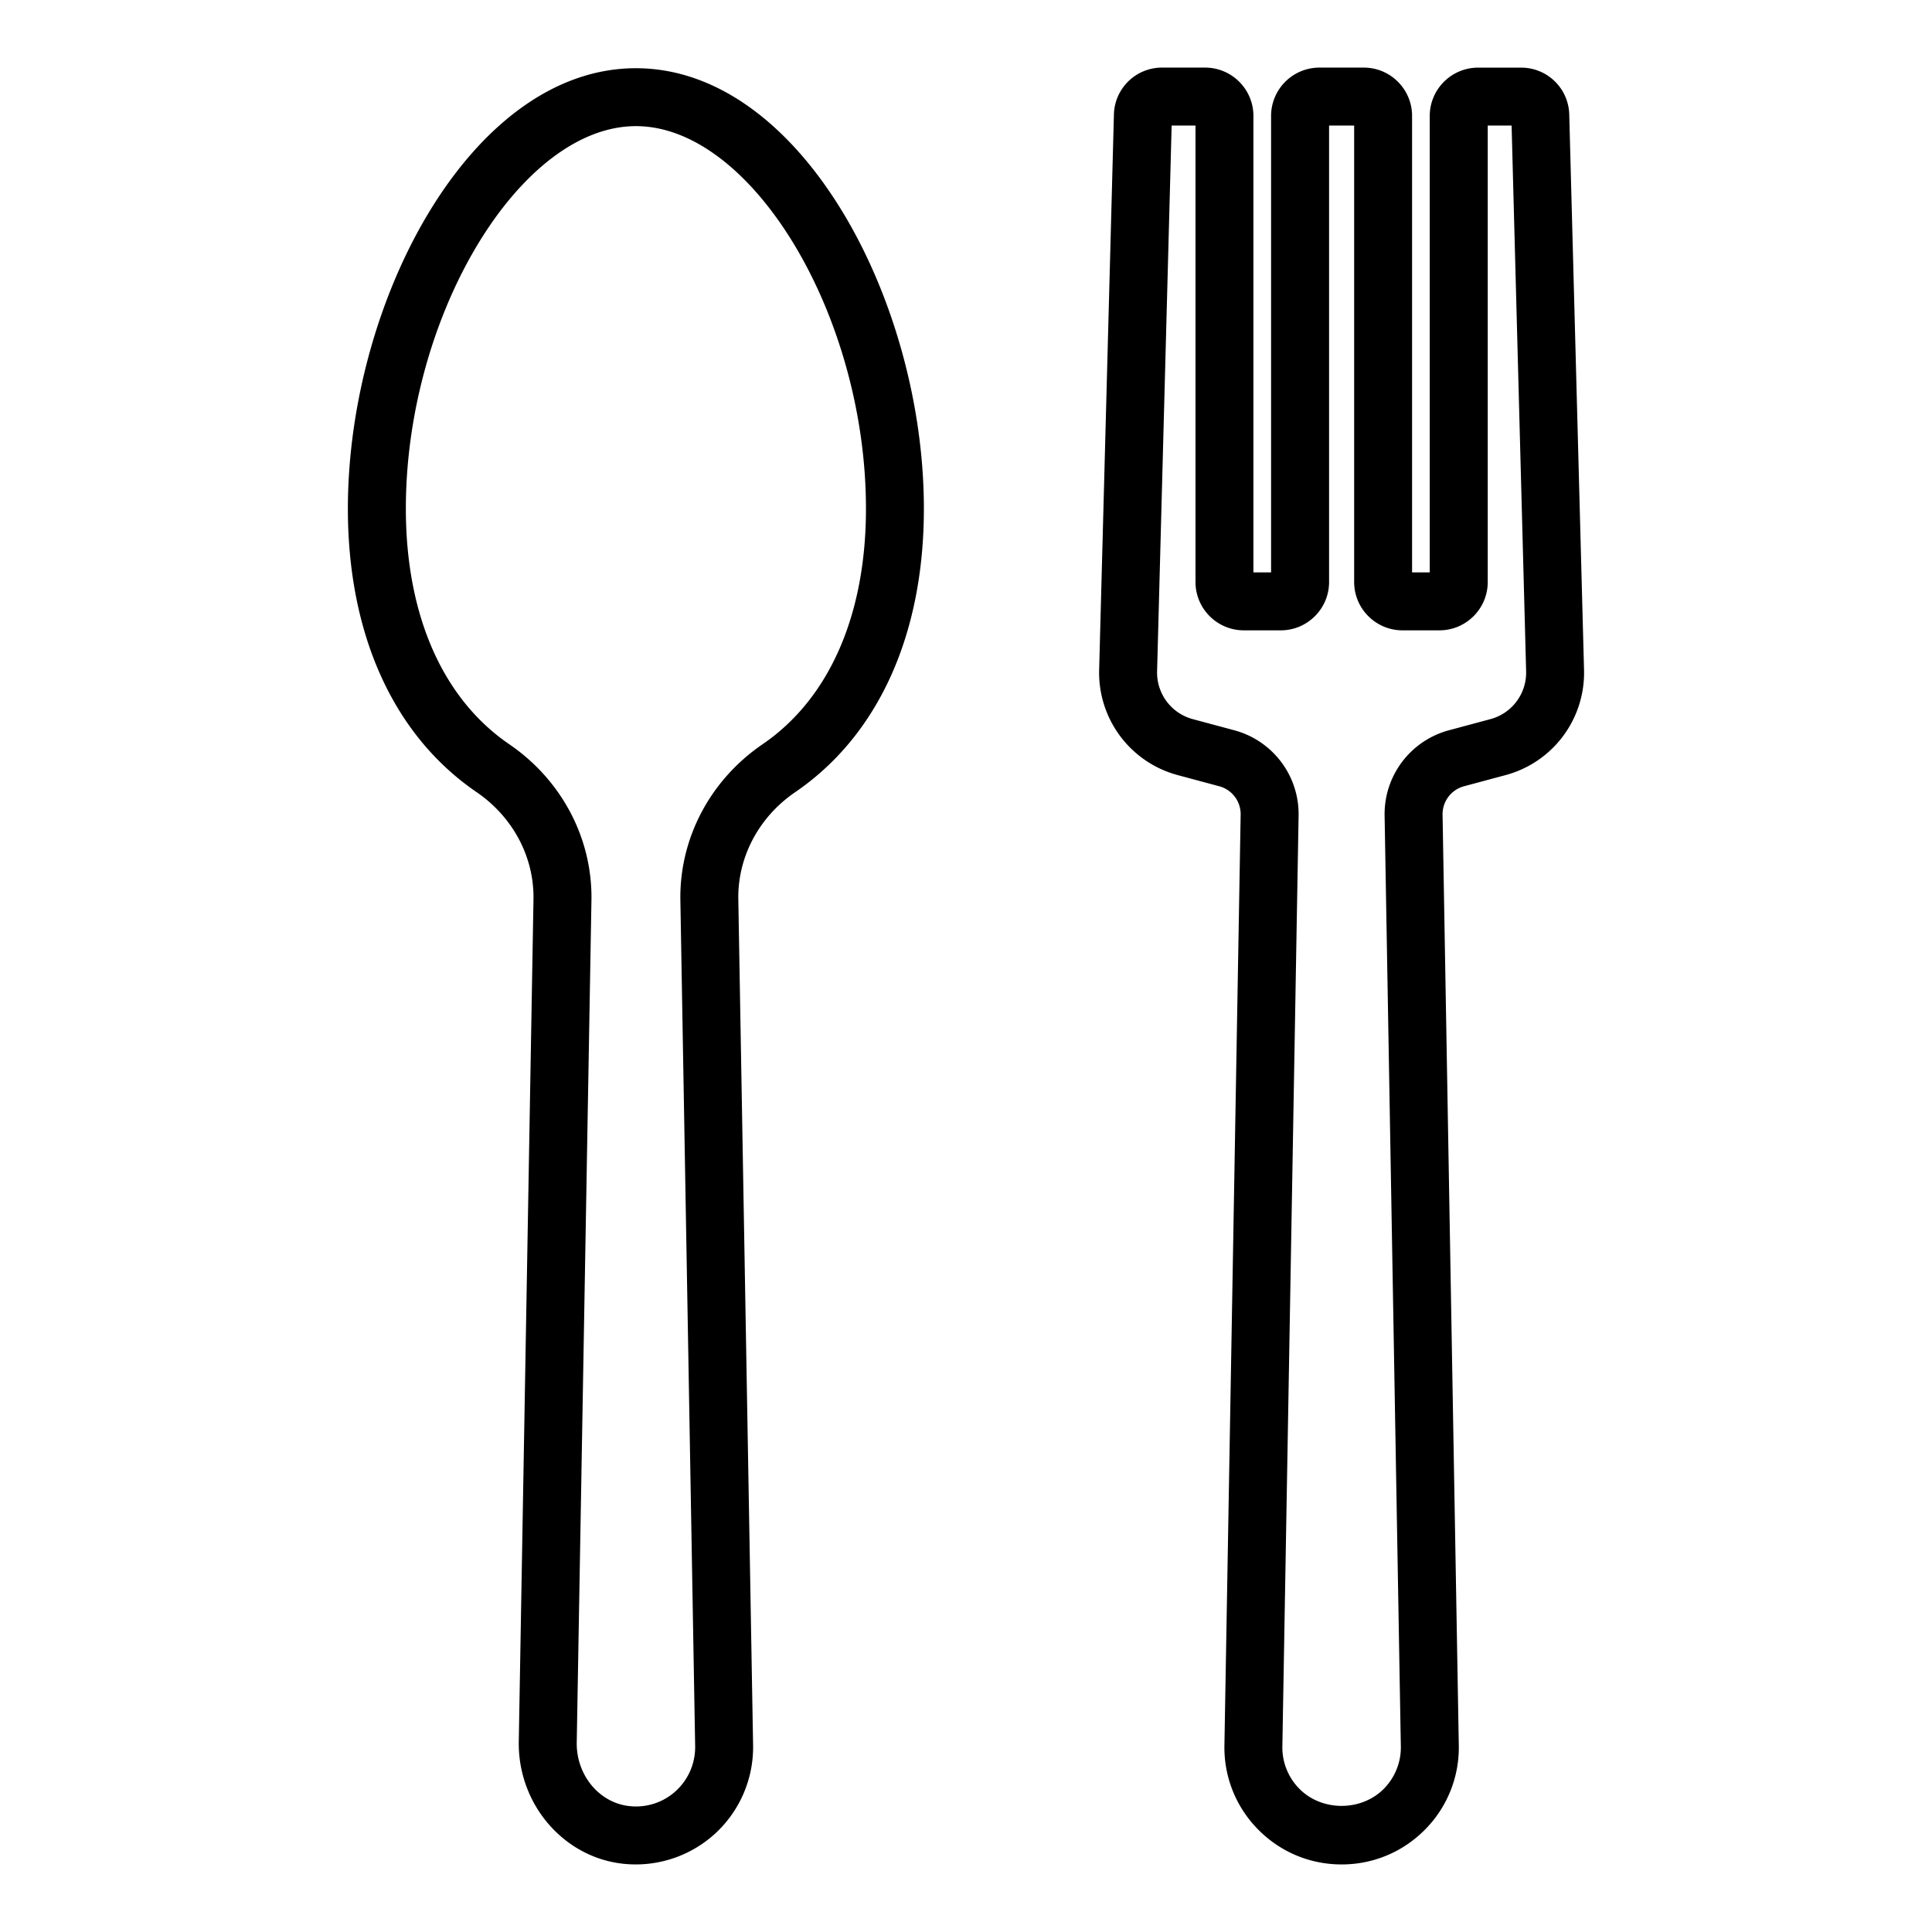 <svg xmlns="http://www.w3.org/2000/svg" viewBox="0 0 100 100"><path d="M24.667 41c1.883 1.287 2.984 3.362 2.946 5.55l-.761 43.583c-.057 3.266 2.354 6.052 5.487 6.343a6.087 6.087 0 0 0 4.7-1.591 6.076 6.076 0 0 0 1.941-4.555l-.765-43.779c-.038-2.188 1.063-4.263 2.945-5.549 4.295-2.935 6.66-8.145 6.66-14.671 0-10.763-6.375-22.8-14.907-22.8s-14.907 12.037-14.907 22.8c.002 6.524 2.367 11.734 6.661 14.669zm8.248-34.471c6.009 0 11.907 9.808 11.907 19.8 0 5.505-1.9 9.836-5.353 12.194-2.718 1.857-4.308 4.877-4.253 8.079l.765 43.779A3.072 3.072 0 0 1 35 92.684a3.049 3.049 0 0 1-2.383.803c-1.58-.146-2.795-1.597-2.765-3.303l.761-43.583c.055-3.201-1.535-6.221-4.254-8.079-3.451-2.358-5.352-6.688-5.352-12.194.001-9.992 5.899-19.799 11.908-19.799zm28.051 33.592 2.141.575a1.496 1.496 0 0 1 1.109 1.475l-.84 48.159a6.027 6.027 0 0 0 1.738 4.358c1.15 1.17 2.688 1.815 4.328 1.815s3.177-.645 4.327-1.814a6.023 6.023 0 0 0 1.738-4.358l-.84-48.159a1.497 1.497 0 0 1 1.11-1.475l2.14-.575a5.482 5.482 0 0 0 4.072-5.458l-.765-28.73a2.486 2.486 0 0 0-2.498-2.433h-2.223a2.503 2.503 0 0 0-2.5 2.5v23.627h-.914V5.999c0-1.378-1.121-2.5-2.5-2.5h-2.298a2.503 2.503 0 0 0-2.5 2.5v23.627h-.914V5.999c0-1.378-1.121-2.5-2.5-2.5h-2.222a2.487 2.487 0 0 0-2.499 2.434l-.764 28.729a5.487 5.487 0 0 0 4.074 5.459zm-.322-33.622h1.235v23.627c0 1.378 1.121 2.5 2.5 2.5h1.914c1.379 0 2.5-1.122 2.5-2.5V6.499h1.298v23.627c0 1.378 1.121 2.5 2.5 2.5h1.914c1.379 0 2.5-1.122 2.5-2.5V6.499h1.235l.752 28.243a2.493 2.493 0 0 1-1.852 2.481l-2.14.575a4.494 4.494 0 0 0-3.333 4.425l.84 48.159a3.043 3.043 0 0 1-.878 2.203c-1.166 1.184-3.214 1.182-4.376 0a3.041 3.041 0 0 1-.878-2.203l.84-48.159a4.494 4.494 0 0 0-3.332-4.425l-2.141-.575a2.493 2.493 0 0 1-1.851-2.481l.753-28.243z"/></svg>